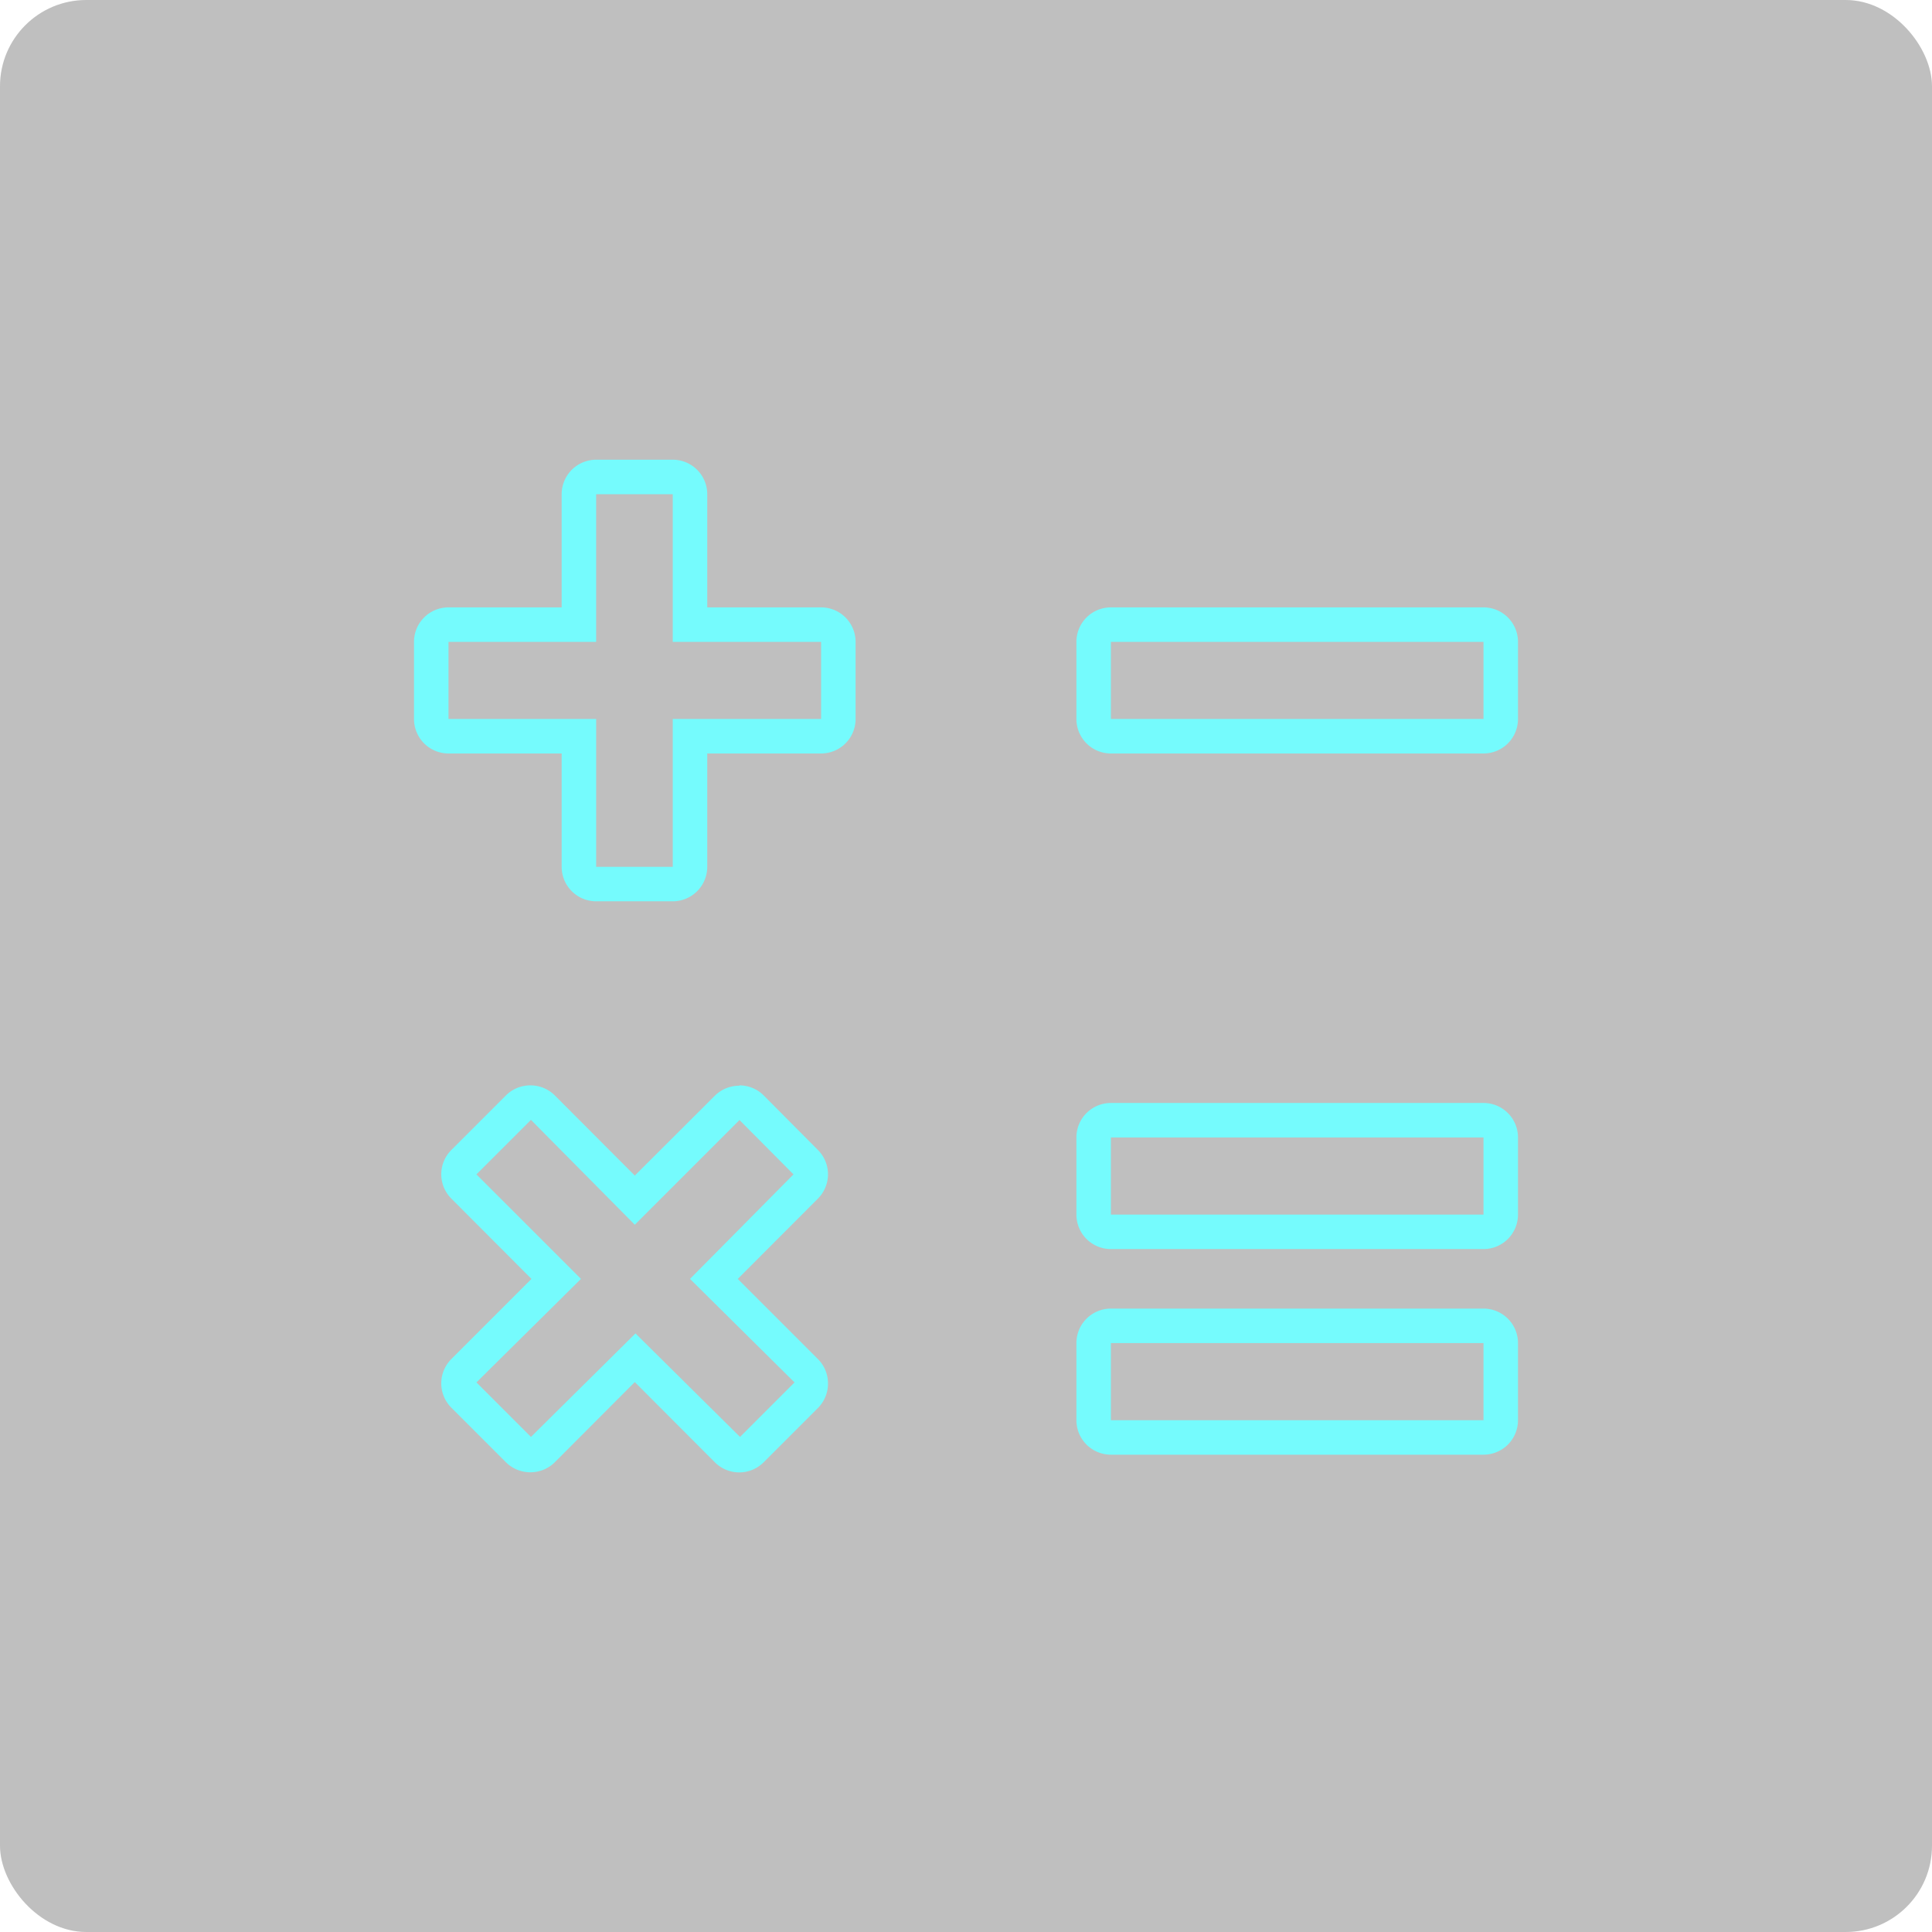 <svg xmlns="http://www.w3.org/2000/svg" viewBox="0 0 112 112">
  <defs>
    <style>
      .cls-1 {
        opacity: 0.25;
      }

      .cls-2 {
        fill: #75fbfd;
      }
    </style>
  </defs>
  <title>Asset 5</title>
  <g id="Layer_2" data-name="Layer 2">
    <g id="UI">
      <g>
        <g class="cls-1">
          <rect width="112" height="112" rx="5"/>
        </g>
        <g>
          <path class="cls-2" d="M42.86,64.92,46,68.08,40,74.14l6.06,6-3.16,3.16-6.06-6-6.06,6-3.16-3.16,6.06-6-6.06-6.06,3.16-3.16L36.8,71l6.06-6.06m0-2a2,2,0,0,0-1.42.58L36.8,68.15,32.16,63.5a2,2,0,0,0-1.42-.58,2,2,0,0,0-1.41.58l-3.16,3.16a2,2,0,0,0-.59,1.42,2,2,0,0,0,.59,1.41l4.64,4.65-4.64,4.64a2,2,0,0,0-.59,1.41,2,2,0,0,0,.59,1.42l3.16,3.16a2,2,0,0,0,1.41.58,2,2,0,0,0,1.42-.58l4.64-4.65,4.64,4.65a2,2,0,0,0,2.83,0l3.16-3.16A2,2,0,0,0,48,80.19a2,2,0,0,0-.59-1.41l-4.64-4.64,4.64-4.65A2,2,0,0,0,48,68.08a2,2,0,0,0-.59-1.42L44.27,63.5a2,2,0,0,0-1.41-.58Z"/>
          <path class="cls-2" d="M39,28.65v8.56H47.6v4.47H39v8.57H34.56V41.68H26V37.21h8.56V28.65H39m0-2H34.56a2,2,0,0,0-2,2v6.56H26a2,2,0,0,0-2,2v4.47a2,2,0,0,0,2,2h6.56v6.57a2,2,0,0,0,2,2H39a2,2,0,0,0,2-2V43.68H47.6a2,2,0,0,0,2-2V37.21a2,2,0,0,0-2-2H41V28.65a2,2,0,0,0-2-2Z"/>
          <path class="cls-2" d="M86,37.21v4.47H64.4V37.21H86m0-2H64.4a2,2,0,0,0-2,2v4.47a2,2,0,0,0,2,2H86a2,2,0,0,0,2-2V37.21a2,2,0,0,0-2-2Z"/>
          <g>
            <path class="cls-2" d="M86,65.94v4.47H64.4V65.94H86m0-2H64.4a2,2,0,0,0-2,2v4.47a2,2,0,0,0,2,2H86a2,2,0,0,0,2-2V65.94a2,2,0,0,0-2-2Z"/>
            <path class="cls-2" d="M86,77.86v4.47H64.4V77.86H86m0-2H64.4a2,2,0,0,0-2,2v4.47a2,2,0,0,0,2,2H86a2,2,0,0,0,2-2V77.86a2,2,0,0,0-2-2Z"/>
          </g>
        </g>
      </g>
    </g>
  </g>
</svg>
